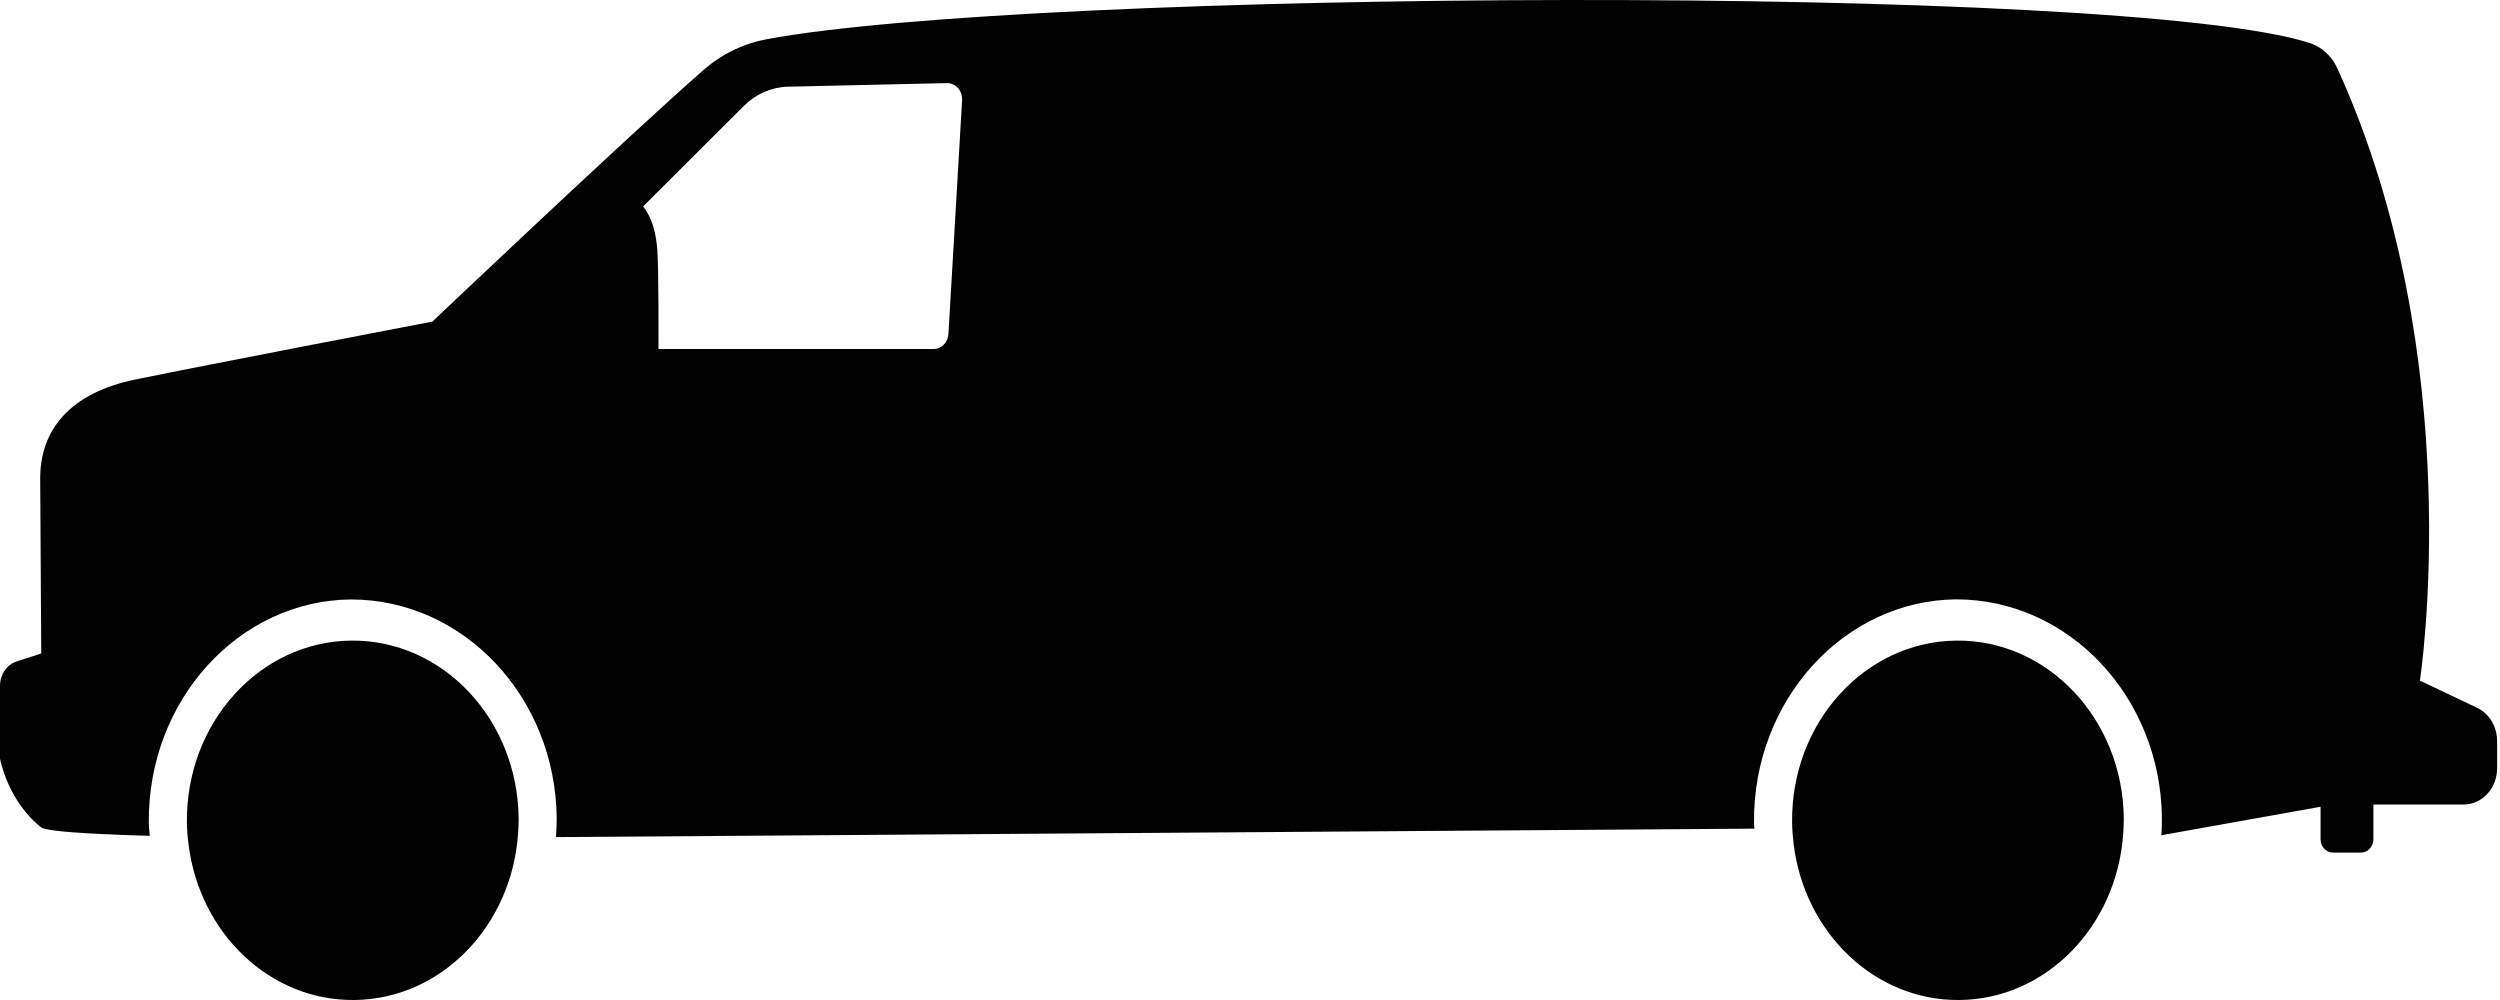 <svg width="50" height="20" viewBox="0 0 50 20" fill="none" xmlns="http://www.w3.org/2000/svg">
<path d="M7.023 12.812C5.191 12.831 3.721 14.455 3.738 16.44C3.739 16.593 3.752 16.743 3.771 16.891C3.992 18.661 5.396 20.018 7.086 20C8.824 19.983 10.233 18.522 10.361 16.678C10.368 16.577 10.373 16.475 10.373 16.371C10.355 14.387 8.856 12.793 7.023 12.812Z" fill="#010101"/>
<path d="M39.127 12.812C37.294 12.831 35.823 14.455 35.842 16.44C35.843 16.593 35.856 16.743 35.874 16.891C36.095 18.661 37.499 20.018 39.19 20C40.927 19.983 42.336 18.522 42.464 16.678C42.471 16.577 42.477 16.475 42.476 16.371C42.458 14.387 40.959 12.793 39.127 12.812Z" fill="#010101"/>
<path fill-rule="evenodd" clip-rule="evenodd" d="M48.398 13.612L49.542 14.156C49.785 14.271 49.942 14.532 49.942 14.821V15.366C49.942 15.765 49.644 16.09 49.275 16.09H47.468V16.783C47.468 16.931 47.356 17.052 47.22 17.052H46.659C46.522 17.052 46.411 16.931 46.411 16.783V16.135L43.227 16.705C43.227 16.705 43.24 16.48 43.238 16.366C43.218 13.951 41.388 11.987 39.12 11.987C36.871 12.011 35.059 14.013 35.08 16.45C35.08 16.493 35.089 16.573 35.089 16.573L11.12 16.742C11.12 16.742 11.135 16.493 11.134 16.367C11.113 13.952 9.284 11.989 7.016 11.989C4.767 12.012 2.955 14.014 2.976 16.451C2.977 16.513 2.982 16.573 2.988 16.632C2.99 16.661 2.993 16.689 2.995 16.717C1.717 16.679 0.924 16.626 0.825 16.548C0.151 16.02 0 15.172 0 15.172V13.714C0 13.49 0.135 13.293 0.331 13.23L0.825 13.069C0.825 13.069 0.809 10.451 0.804 9.579C0.798 8.594 1.407 7.858 2.7 7.592C4.184 7.286 8.647 6.432 8.647 6.432C8.647 6.432 12.555 2.726 14.071 1.399C14.43 1.084 14.86 0.874 15.315 0.788C20.576 -0.205 42.433 -0.343 46.189 0.858C46.433 0.936 46.636 1.122 46.748 1.369C49.395 7.181 48.398 13.612 48.398 13.612ZM18.674 6.98C18.831 6.98 18.959 6.848 18.969 6.679L19.242 2.003C19.246 1.913 19.217 1.826 19.16 1.761C19.102 1.697 19.023 1.661 18.94 1.662L15.758 1.734C15.432 1.742 15.12 1.878 14.879 2.117L12.861 4.13C12.861 4.13 13.1 4.368 13.146 4.993C13.176 5.391 13.17 6.98 13.17 6.98H18.674Z" fill="#010101"/>
</svg>
